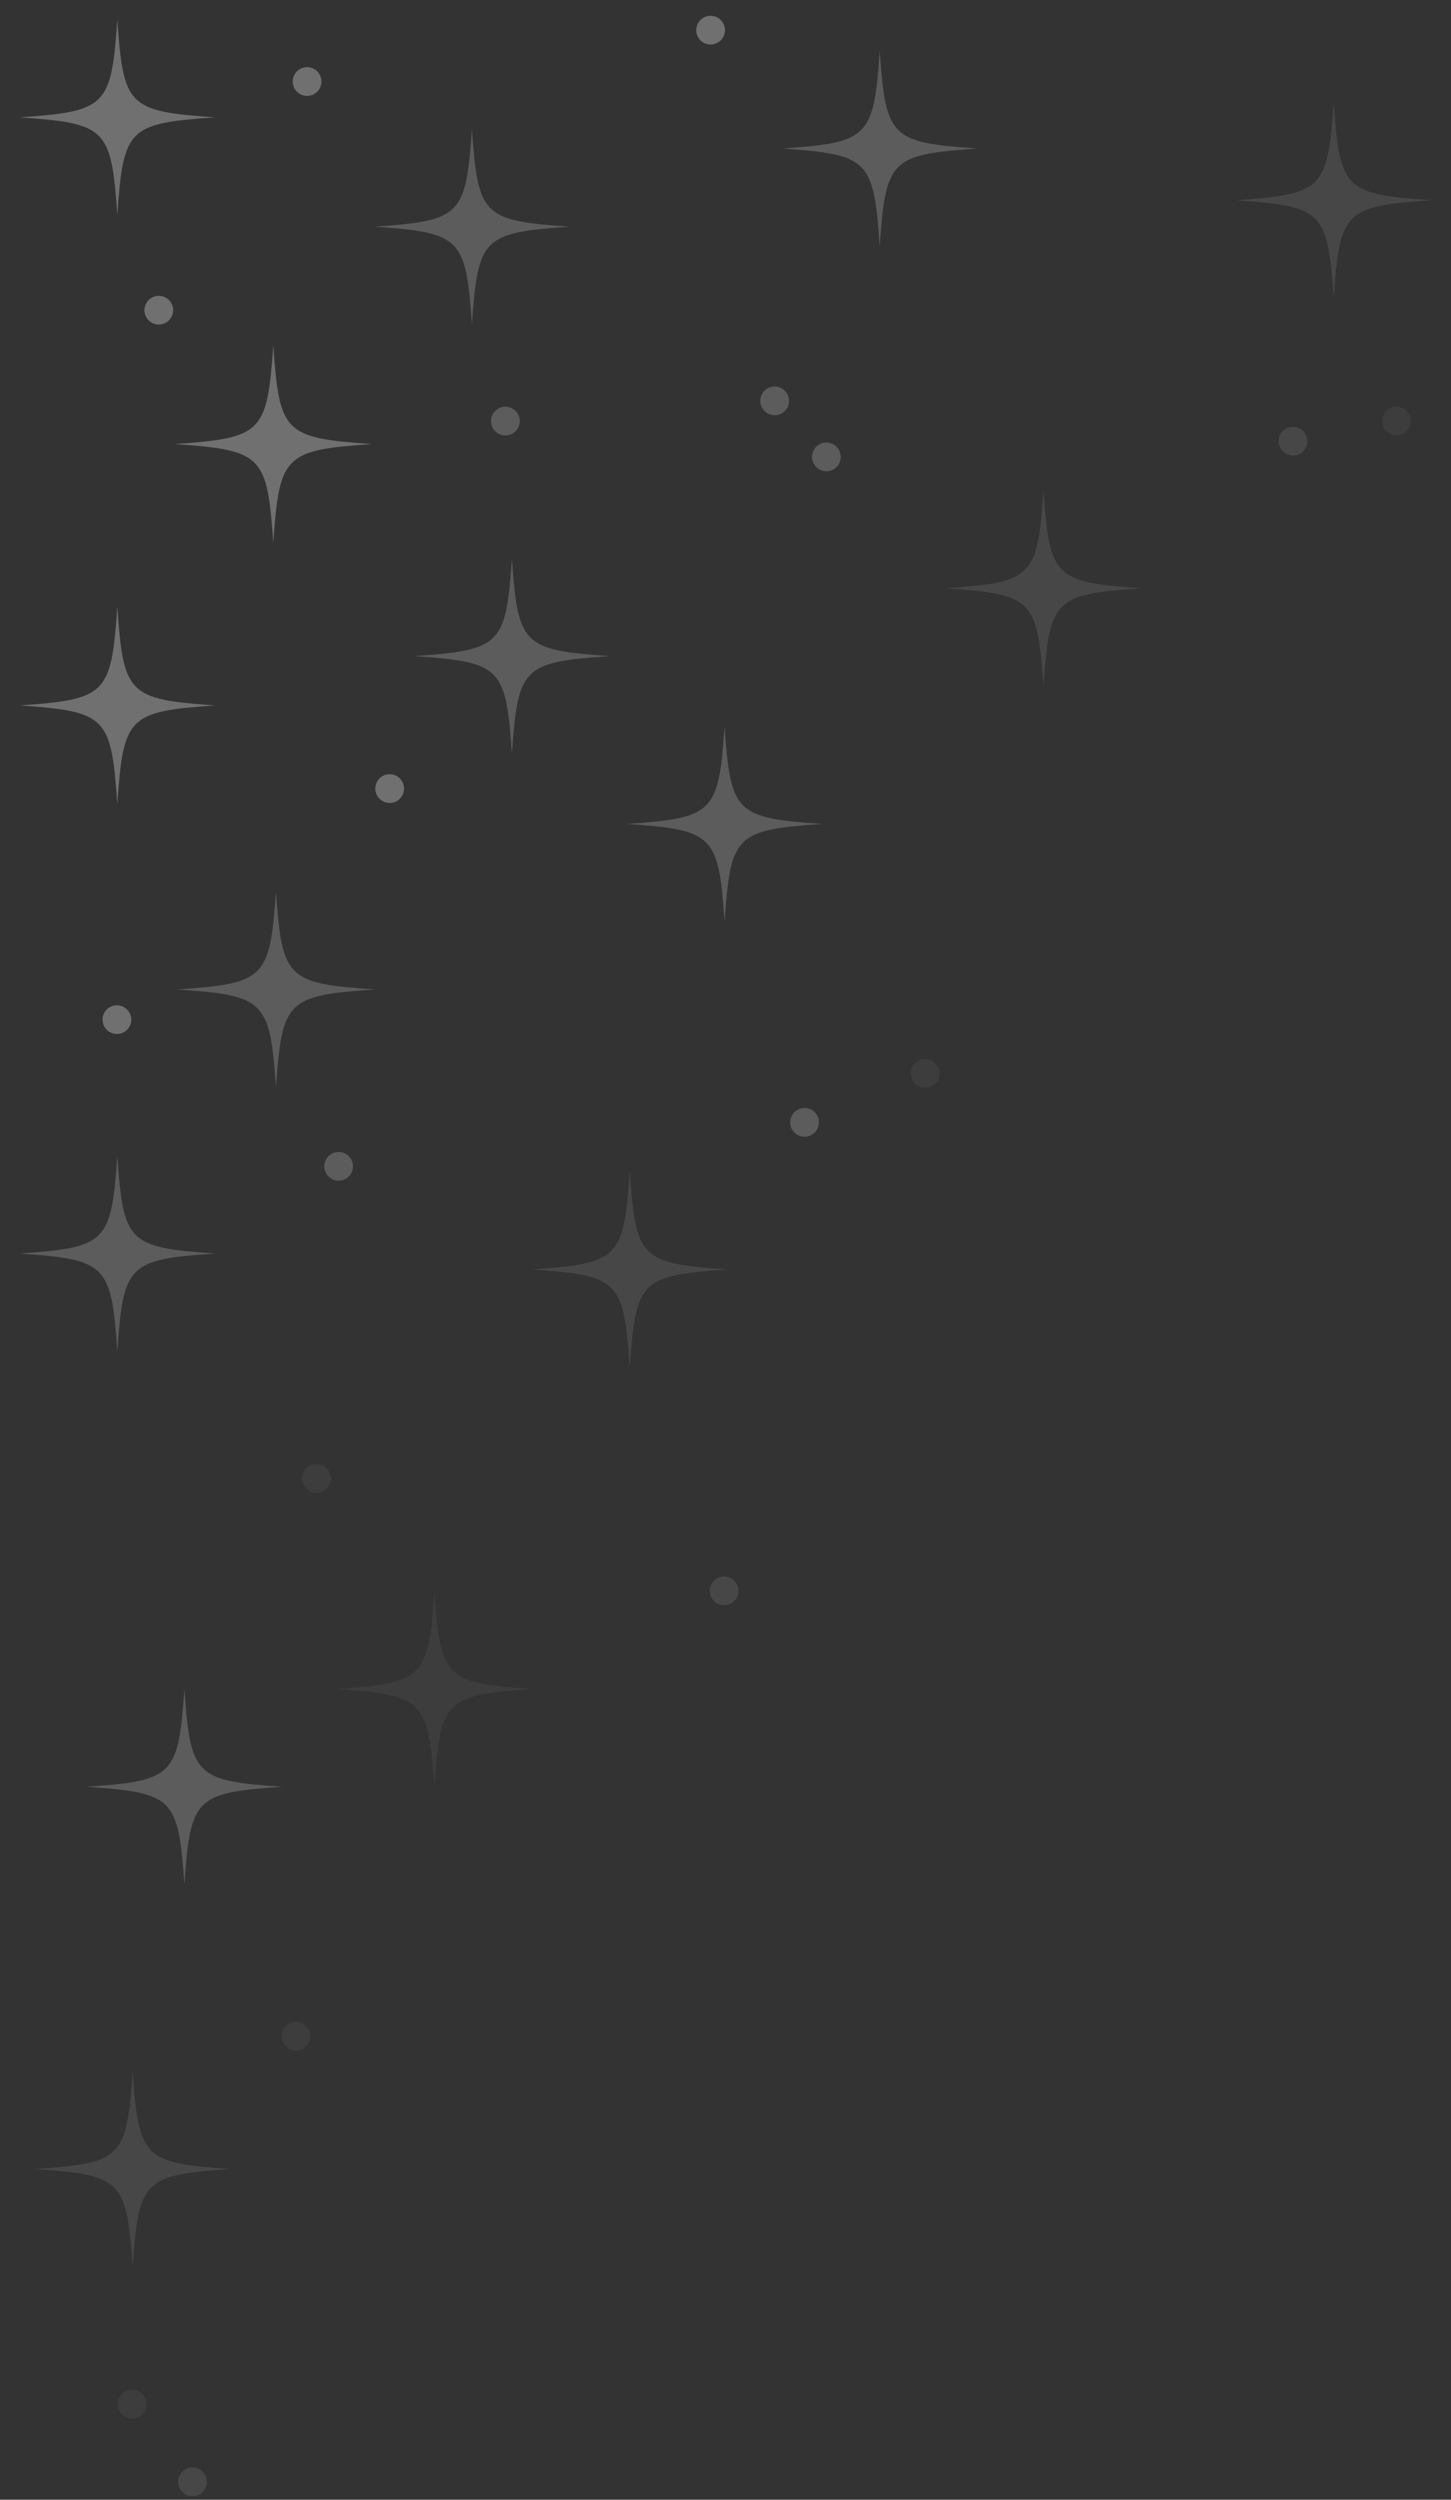 <svg width="360" height="620" viewBox="0 0 360 620" fill="none" xmlns="http://www.w3.org/2000/svg">
<rect x="0" y="0" width="360" height="620" fill="#333333" stroke="none"/>
<g opacity="0.2">
<path d="M141.34 56.227C119.78 57.715 118.573 58.922 117.085 80.482C115.597 58.922 114.39 57.715 92.83 56.227C114.39 54.739 115.597 53.532 117.085 31.972C118.573 53.532 119.78 54.739 141.34 56.227Z" fill="white"/>
</g>
<g opacity="0.3">
<path d="M92.334 110.139C70.529 111.644 69.308 112.865 67.803 134.67C66.298 112.865 65.078 111.644 43.273 110.139C65.078 108.634 66.298 107.414 67.803 85.609C69.308 107.414 70.529 108.634 92.334 110.139Z" fill="white"/>
</g>
<g opacity="0.2">
<path d="M242.517 36.837C220.957 38.325 219.75 39.532 218.262 61.092C216.774 39.532 215.567 38.325 194.007 36.837C215.567 35.349 216.774 34.142 218.262 12.582C219.75 34.142 220.957 35.349 242.517 36.837Z" fill="white"/>
</g>
<g opacity="0.1">
<path d="M283.15 145.905C261.59 147.393 260.383 148.6 258.895 170.16C257.407 148.6 256.2 147.393 234.64 145.905C256.2 144.417 257.407 143.21 258.895 121.65C260.383 143.21 261.59 144.417 283.15 145.905Z" fill="white"/>
</g>
<g opacity="0.1">
<path d="M355.149 49.669C333.589 51.157 332.382 52.364 330.894 73.923C329.406 52.364 328.199 51.157 306.639 49.669C328.199 48.18 329.406 46.974 330.894 25.414C332.382 46.974 333.589 48.18 355.149 49.669Z" fill="white"/>
</g>
<g opacity="0.2">
<path d="M204.022 204.36C182.462 205.848 181.255 207.055 179.767 228.615C178.279 207.055 177.072 205.848 155.512 204.36C177.072 202.872 178.279 201.665 179.767 180.105C181.255 201.665 182.462 202.872 204.022 204.36Z" fill="white"/>
</g>
<g opacity="0.1">
<path d="M180.497 314.854C158.938 316.342 157.731 317.549 156.243 339.108C154.754 317.549 153.548 316.342 131.988 314.854C153.548 313.365 154.754 312.159 156.243 290.599C157.731 312.159 158.938 313.365 180.497 314.854Z" fill="white"/>
</g>
<g opacity="0.2">
<path d="M70.004 443.169C48.444 444.657 47.237 445.864 45.749 467.424C44.261 445.864 43.054 444.657 21.494 443.169C43.054 441.681 44.261 440.474 45.749 418.914C47.237 440.474 48.444 441.681 70.004 443.169Z" fill="white"/>
</g>
<g opacity="0.05">
<path d="M132.023 418.932C110.463 420.42 109.256 421.627 107.768 443.186C106.28 421.627 105.073 420.42 83.513 418.932C105.073 417.443 106.28 416.237 107.768 394.677C109.256 416.237 110.463 417.443 132.023 418.932Z" fill="white"/>
</g>
<g opacity="0.1">
<path d="M57.172 537.98C35.612 539.468 34.406 540.675 32.917 562.235C31.429 540.675 30.222 539.468 8.662 537.98C30.222 536.491 31.429 535.285 32.917 513.725C34.406 535.285 35.612 536.491 57.172 537.98Z" fill="white"/>
</g>
<g opacity="0.3">
<path d="M53.361 174.966C31.801 176.471 30.594 177.691 29.106 199.496C27.618 177.691 26.411 176.471 4.851 174.966C26.411 173.461 27.618 172.24 29.106 150.435C30.594 172.24 31.801 173.461 53.361 174.966Z" fill="white"/>
</g>
<g opacity="0.2">
<path d="M151.263 162.728C129.703 164.217 128.496 165.423 127.008 186.983C125.519 165.423 124.313 164.217 102.753 162.728C124.313 161.24 125.519 160.033 127.008 138.473C128.496 160.033 129.703 161.24 151.263 162.728Z" fill="white"/>
</g>
<g opacity="0.2">
<path d="M92.996 245.415C71.191 246.904 69.97 248.11 68.465 269.67C66.96 248.11 65.74 246.904 43.935 245.415C65.74 243.927 66.96 242.72 68.465 221.16C69.97 242.72 71.191 243.927 92.996 245.415Z" fill="white"/>
</g>
<g opacity="0.3">
<path d="M53.361 29.106C31.801 30.594 30.594 31.801 29.106 53.361C27.618 31.801 26.411 30.594 4.851 29.106C26.411 27.618 27.618 26.411 29.106 4.851C30.594 26.411 31.801 27.618 53.361 29.106Z" fill="white"/>
</g>
<g opacity="0.2">
<path d="M53.361 310.903C31.801 312.392 30.594 313.598 29.106 335.158C27.618 313.598 26.411 312.392 4.851 310.903C26.411 309.415 27.618 308.208 29.106 286.649C30.594 308.208 31.801 309.415 53.361 310.903Z" fill="white"/>
</g>
<circle opacity="0.3" cx="76.184" cy="20.223" r="3.564" fill="white"/>
<circle opacity="0.3" cx="39.398" cy="76.939" r="3.564" fill="white"/>
<circle opacity="0.2" cx="125.397" cy="104.438" r="3.564" fill="white"/>
<circle opacity="0.1" cx="179.646" cy="394.573" r="3.564" fill="white"/>
<circle opacity="0.05" cx="73.429" cy="505.066" r="3.564" fill="white"/>
<circle opacity="0.05" cx="32.796" cy="596.313" r="3.564" fill="white"/>
<circle opacity="0.1" cx="47.766" cy="615.56" r="3.564" fill="white"/>
<circle opacity="0.2" cx="192.196" cy="99.43" r="3.564" fill="white"/>
<circle opacity="0.05" cx="346.456" cy="104.438" r="3.564" fill="white"/>
<circle opacity="0.1" cx="320.792" cy="109.428" r="3.564" fill="white"/>
<circle opacity="0.2" cx="199.606" cy="278.376" r="3.564" fill="white"/>
<circle opacity="0.05" cx="229.546" cy="266.257" r="3.564" fill="white"/>
<circle opacity="0.3" cx="176.305" cy="7.482" r="3.564" fill="white"/>
<circle opacity="0.3" cx="29.008" cy="252.897" r="3.564" fill="white"/>
<circle opacity="0.2" cx="205.032" cy="113.321" r="3.564" fill="white"/>
<circle opacity="0.05" cx="78.514" cy="366.675" r="3.564" fill="white"/>
<circle opacity="0.2" cx="84.015" cy="289.279" r="3.564" fill="white"/>
<circle opacity="0.3" cx="96.677" cy="195.588" r="3.564" fill="white"/>
</svg>
